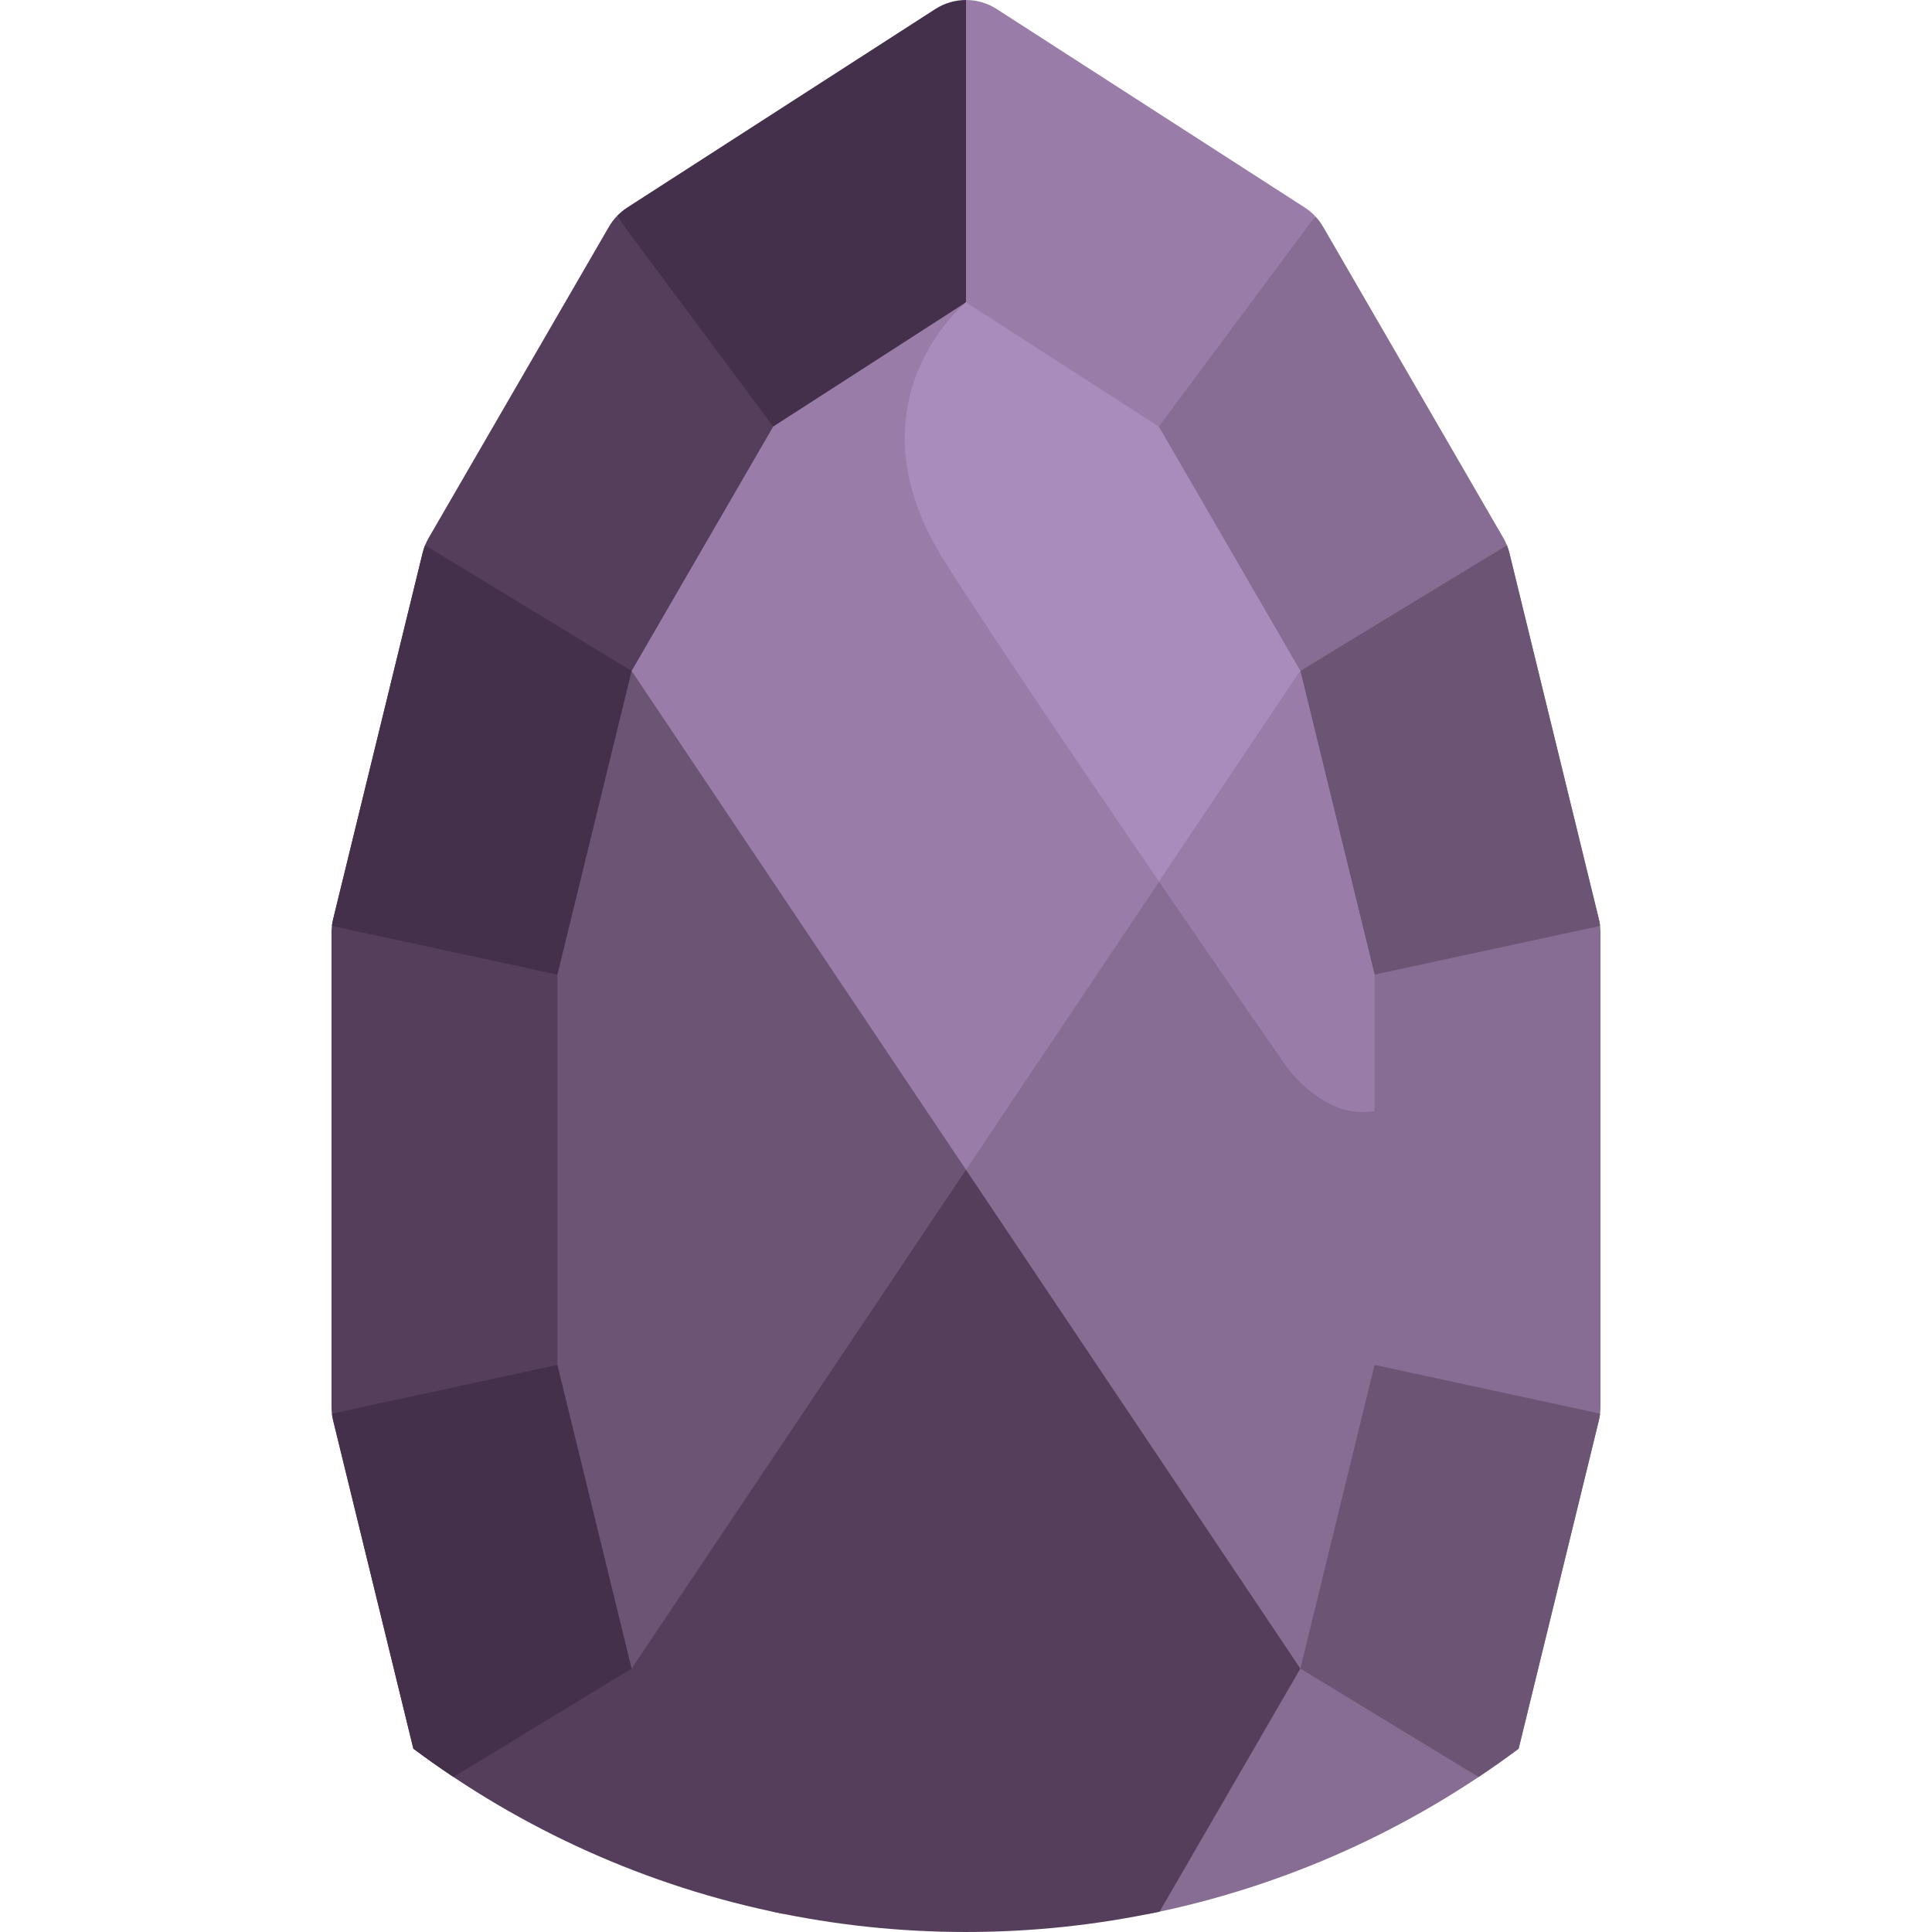 <svg enable-background="new 0 0 512 512" height="512" viewBox="0 0 512 512" width="512" xmlns="http://www.w3.org/2000/svg">
  <path d="m256 22.004c-135.309 0-244.998 109.689-244.998 244.998 0 80.398 38.728 151.75 98.544 196.422h292.908c59.817-44.672 98.544-116.024 98.544-196.422 0-135.309-109.689-244.998-244.998-244.998z" fill="#a3aaff" fill-opacity="0" />
  <path d="m399.996 146.519c-.34-1.39-.876-2.724-1.593-3.962l-47.771-82.467c-.584-1.008-1.285-1.939-2.079-2.78l-44.623 53.684v396.306c36.386-7.217 69.876-22.48 98.524-43.875l21.263-87.018c.285-1.167.429-2.363.429-3.564v-125.685c0-1.201-.144-2.397-.429-3.564z" fill="#876d93" />
  <path d="m161.368 60.09-47.771 82.466c-.717 1.238-1.254 2.572-1.594 3.962l-23.72 97.075c-.285 1.167-.429 2.363-.429 3.564v125.685c0 1.201.144 2.398.429 3.564l21.262 87.017c28.52 21.299 61.836 36.524 98.032 43.781v-395.882l-44.13-54.012c-.794.842-1.495 1.772-2.079 2.78z" fill="#543e5b" />
  <path d="m256 0v80.123s24.459 21.546 51.094 32.921l41.459-55.734c-.828-.877-1.759-1.657-2.781-2.315l-81.64-52.602c-2.475-1.595-5.304-2.393-8.132-2.393z" fill="#997da8" />
  <path d="m344.609 177.804c3.862 39.756 19.666 80.484 19.666 80.484l59.764-12.915c-.072-.599-.179-1.193-.322-1.779l-.127-.52-23.593-96.554c-.168-.687-.384-1.359-.646-2.014z" fill="#6c5475" />
  <path d="m344.609 442.196 47.217 28.722c3.609-2.409 7.157-4.902 10.628-7.494l21.263-87.018c.143-.587.25-1.181.322-1.779l-59.764-12.915s-13.974 35.171-19.666 80.484z" fill="#6c5475" />
  <g fill="#45304c">
    <path d="m256 0v80.123s-24.459 21.546-51.094 32.921l-41.459-55.734c.828-.877 1.759-1.657 2.78-2.315l81.64-52.602c2.476-1.595 5.305-2.393 8.133-2.393z" />
    <path d="m167.391 177.804c-3.862 39.756-19.666 80.484-19.666 80.484l-59.764-12.915c.072-.599.179-1.193.322-1.779l.127-.52 23.593-96.554c.168-.687.384-1.359.646-2.014z" />
    <path d="m87.961 374.627c.072.599.179 1.193.322 1.779l21.262 87.018c3.471 2.592 7.019 5.085 10.628 7.494l47.217-28.722c-5.693-45.313-19.666-80.484-19.666-80.484z" />
  </g>
  <path d="m344.608 310v-132.196h.001l-37.515-64.76-51.094-32.921-51.094 32.921-37.514 64.76-.001.003v132.193z" fill="#997da8" />
  <path d="m250.667 149.333c27.333 42.667 90 132.972 90 132.972s1.433 2.083 3.941 4.543v-109.044l-37.515-64.759-51.093-32.922s-32.667 26.544-5.333 69.21z" fill="#a98bbc" />
  <path d="m344.608 310h-177.217v132.194l.001.002 37.31 64.408c16.545 3.525 33.702 5.396 51.298 5.396s34.753-1.871 51.298-5.396l37.311-64.408v-.001-132.195z" fill="#543e5b" />
  <path d="m147.725 361.712 19.666 80.484 88.609-132.196-88.609-132.196-19.666 80.484z" fill="#6c5475" />
  <path d="m344.608 442.196 19.667-80.485v-103.422l-19.667-80.485-88.608 132.196z" fill="#876d93" />
  <path d="m307.172 233.655c18.509 27.056 33.494 48.65 33.494 48.65s10.063 14.649 23.608 12.137v-36.153l-19.667-80.485z" fill="#997da8" />
  <path d="m430.202 94.748c-6.77 13.703-9.597 30.548-1.936 49.757 21.333 53.495 45.333 116.162 23.333 231.495 0 0-1.57 14.201 8.851 26.024 25.62-38.714 40.548-85.122 40.548-135.022 0-67.159-27.031-127.998-70.796-172.254z" fill="#a3aaff" fill-opacity="0" />
  <path d="m11.002 267.002c0 49.9 14.928 96.308 40.548 135.022 10.421-11.823 8.851-26.024 8.851-26.024-22-115.333 2-178 23.333-231.495 7.66-19.209 4.833-36.054-1.936-49.757-43.765 44.256-70.796 105.095-70.796 172.254z" fill="#a3aaff" fill-opacity="0" />
</svg>